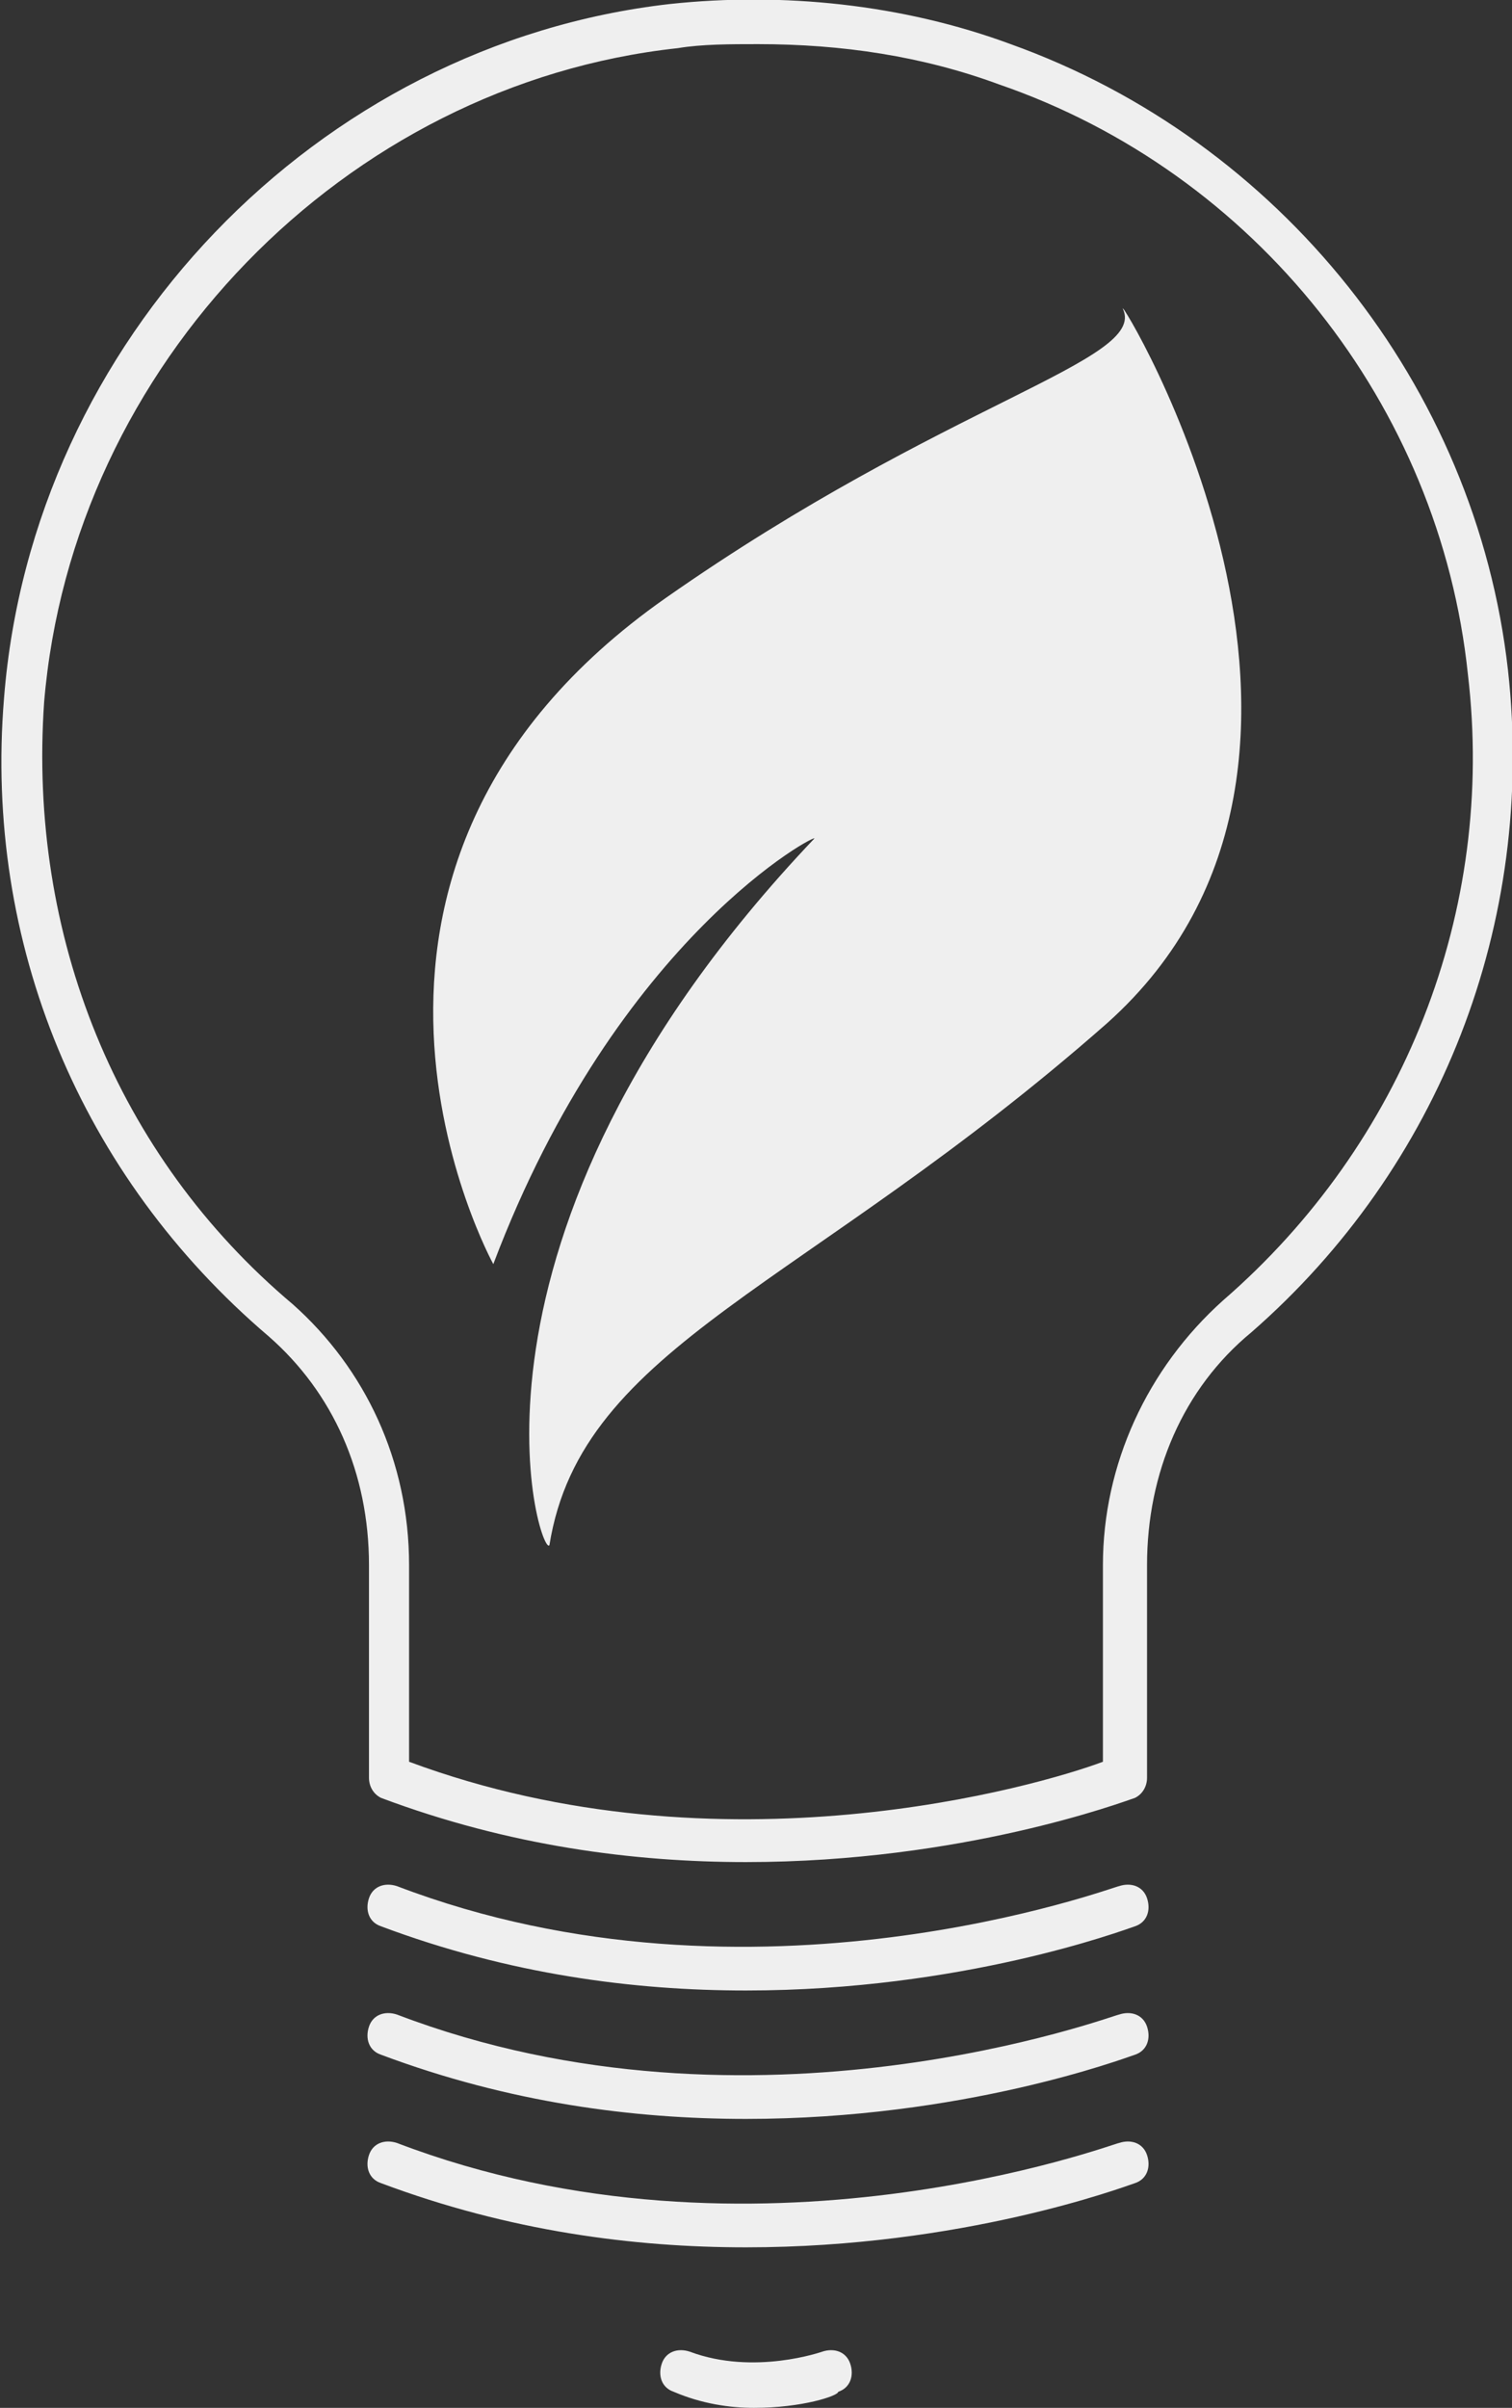 <svg xmlns="http://www.w3.org/2000/svg" xmlns:xlink="http://www.w3.org/1999/xlink" id="Layer_1" x="0" y="0" version="1.1" viewBox="0 0 37.7 60" xml:space="preserve" style="enable-background:new 0 0 37.7 60"><rect x="0" y="0" width="37.7" height="60" fill="#333333" stroke="none"/><style type="text/css">.st0{fill:#efefef}</style><g><path d="M18.6,49.6c-2.8,0-5.9-0.4-9.1-1.6c-0.3-0.1-0.4-0.4-0.3-0.7s0.4-0.4,0.7-0.3c8.9,3.4,17.9,0,18,0 c0.3-0.1,0.6,0,0.7,0.3c0.1,0.3,0,0.6-0.3,0.7C28,48.1,24,49.6,18.6,49.6z" class="st0"/><path d="M18.6,52.8c-2.8,0-5.9-0.4-9.1-1.6c-0.3-0.1-0.4-0.4-0.3-0.7s0.4-0.4,0.7-0.3c8.9,3.4,17.9,0,18,0 c0.3-0.1,0.6,0,0.7,0.3c0.1,0.3,0,0.6-0.3,0.7C28,51.3,24,52.8,18.6,52.8z" class="st0"/><path d="M18.6,56c-2.8,0-5.9-0.4-9.1-1.6c-0.3-0.1-0.4-0.4-0.3-0.7s0.4-0.4,0.7-0.3c8.9,3.4,17.9,0,18,0 c0.3-0.1,0.6,0,0.7,0.3c0.1,0.3,0,0.6-0.3,0.7C28,54.5,24,56,18.6,56z" class="st0"/><path d="M18.8,60c-0.6,0-1.3-0.1-2-0.4c-0.3-0.1-0.4-0.4-0.3-0.7c0.1-0.3,0.4-0.4,0.7-0.3c1.6,0.6,3.3,0,3.3,0 c0.3-0.1,0.6,0,0.7,0.3c0.1,0.3,0,0.6-0.3,0.7C20.9,59.7,20,60,18.8,60z" class="st0"/><path d="M18.6,46.4c-2.8,0-5.9-0.4-9.1-1.6c-0.2-0.1-0.3-0.3-0.3-0.5V39c0-2.3-0.9-4.3-2.5-5.7 c-4.7-4-7.1-9.8-6.6-15.9C0.8,8.5,7.9,1.1,16.7,0.1c2.8-0.3,5.8,0,8.5,1c6.7,2.4,11.6,8.5,12.4,15.6l0,0c0.7,6.3-1.7,12.4-6.4,16.5 c-1.7,1.4-2.6,3.5-2.6,5.8v5.3c0,0.2-0.1,0.4-0.3,0.5C28,44.9,24,46.4,18.6,46.4z M10.2,43.9c7.8,2.9,15.7,0.6,17.3,0V39 c0-2.5,1.1-4.9,3-6.6c4.5-3.9,6.8-9.7,6.1-15.6l0,0c-0.7-6.7-5.3-12.5-11.7-14.7c-1.9-0.7-3.9-1-6-1c-0.7,0-1.4,0-2,0.1 C8.6,2.1,1.8,9.1,1.1,17.5c-0.4,5.8,1.8,11.3,6.2,15c1.8,1.6,2.9,3.9,2.9,6.5C10.2,39,10.2,43.9,10.2,43.9z M28.1,44.3L28.1,44.3 L28.1,44.3z" class="st0"/><path d="M20.3,20.9c0.2-0.2-4.9,2.4-8,10.6c0,0-5.4-9.8,4.3-16.6c7-4.9,12-5.9,11.4-7.2c-0.2-0.5,7,11.2-0.4,17.8 c-7.5,6.6-13.1,8-13.9,13C13.5,38.9,10.8,30.9,20.3,20.9z" class="st0"/></g></svg>